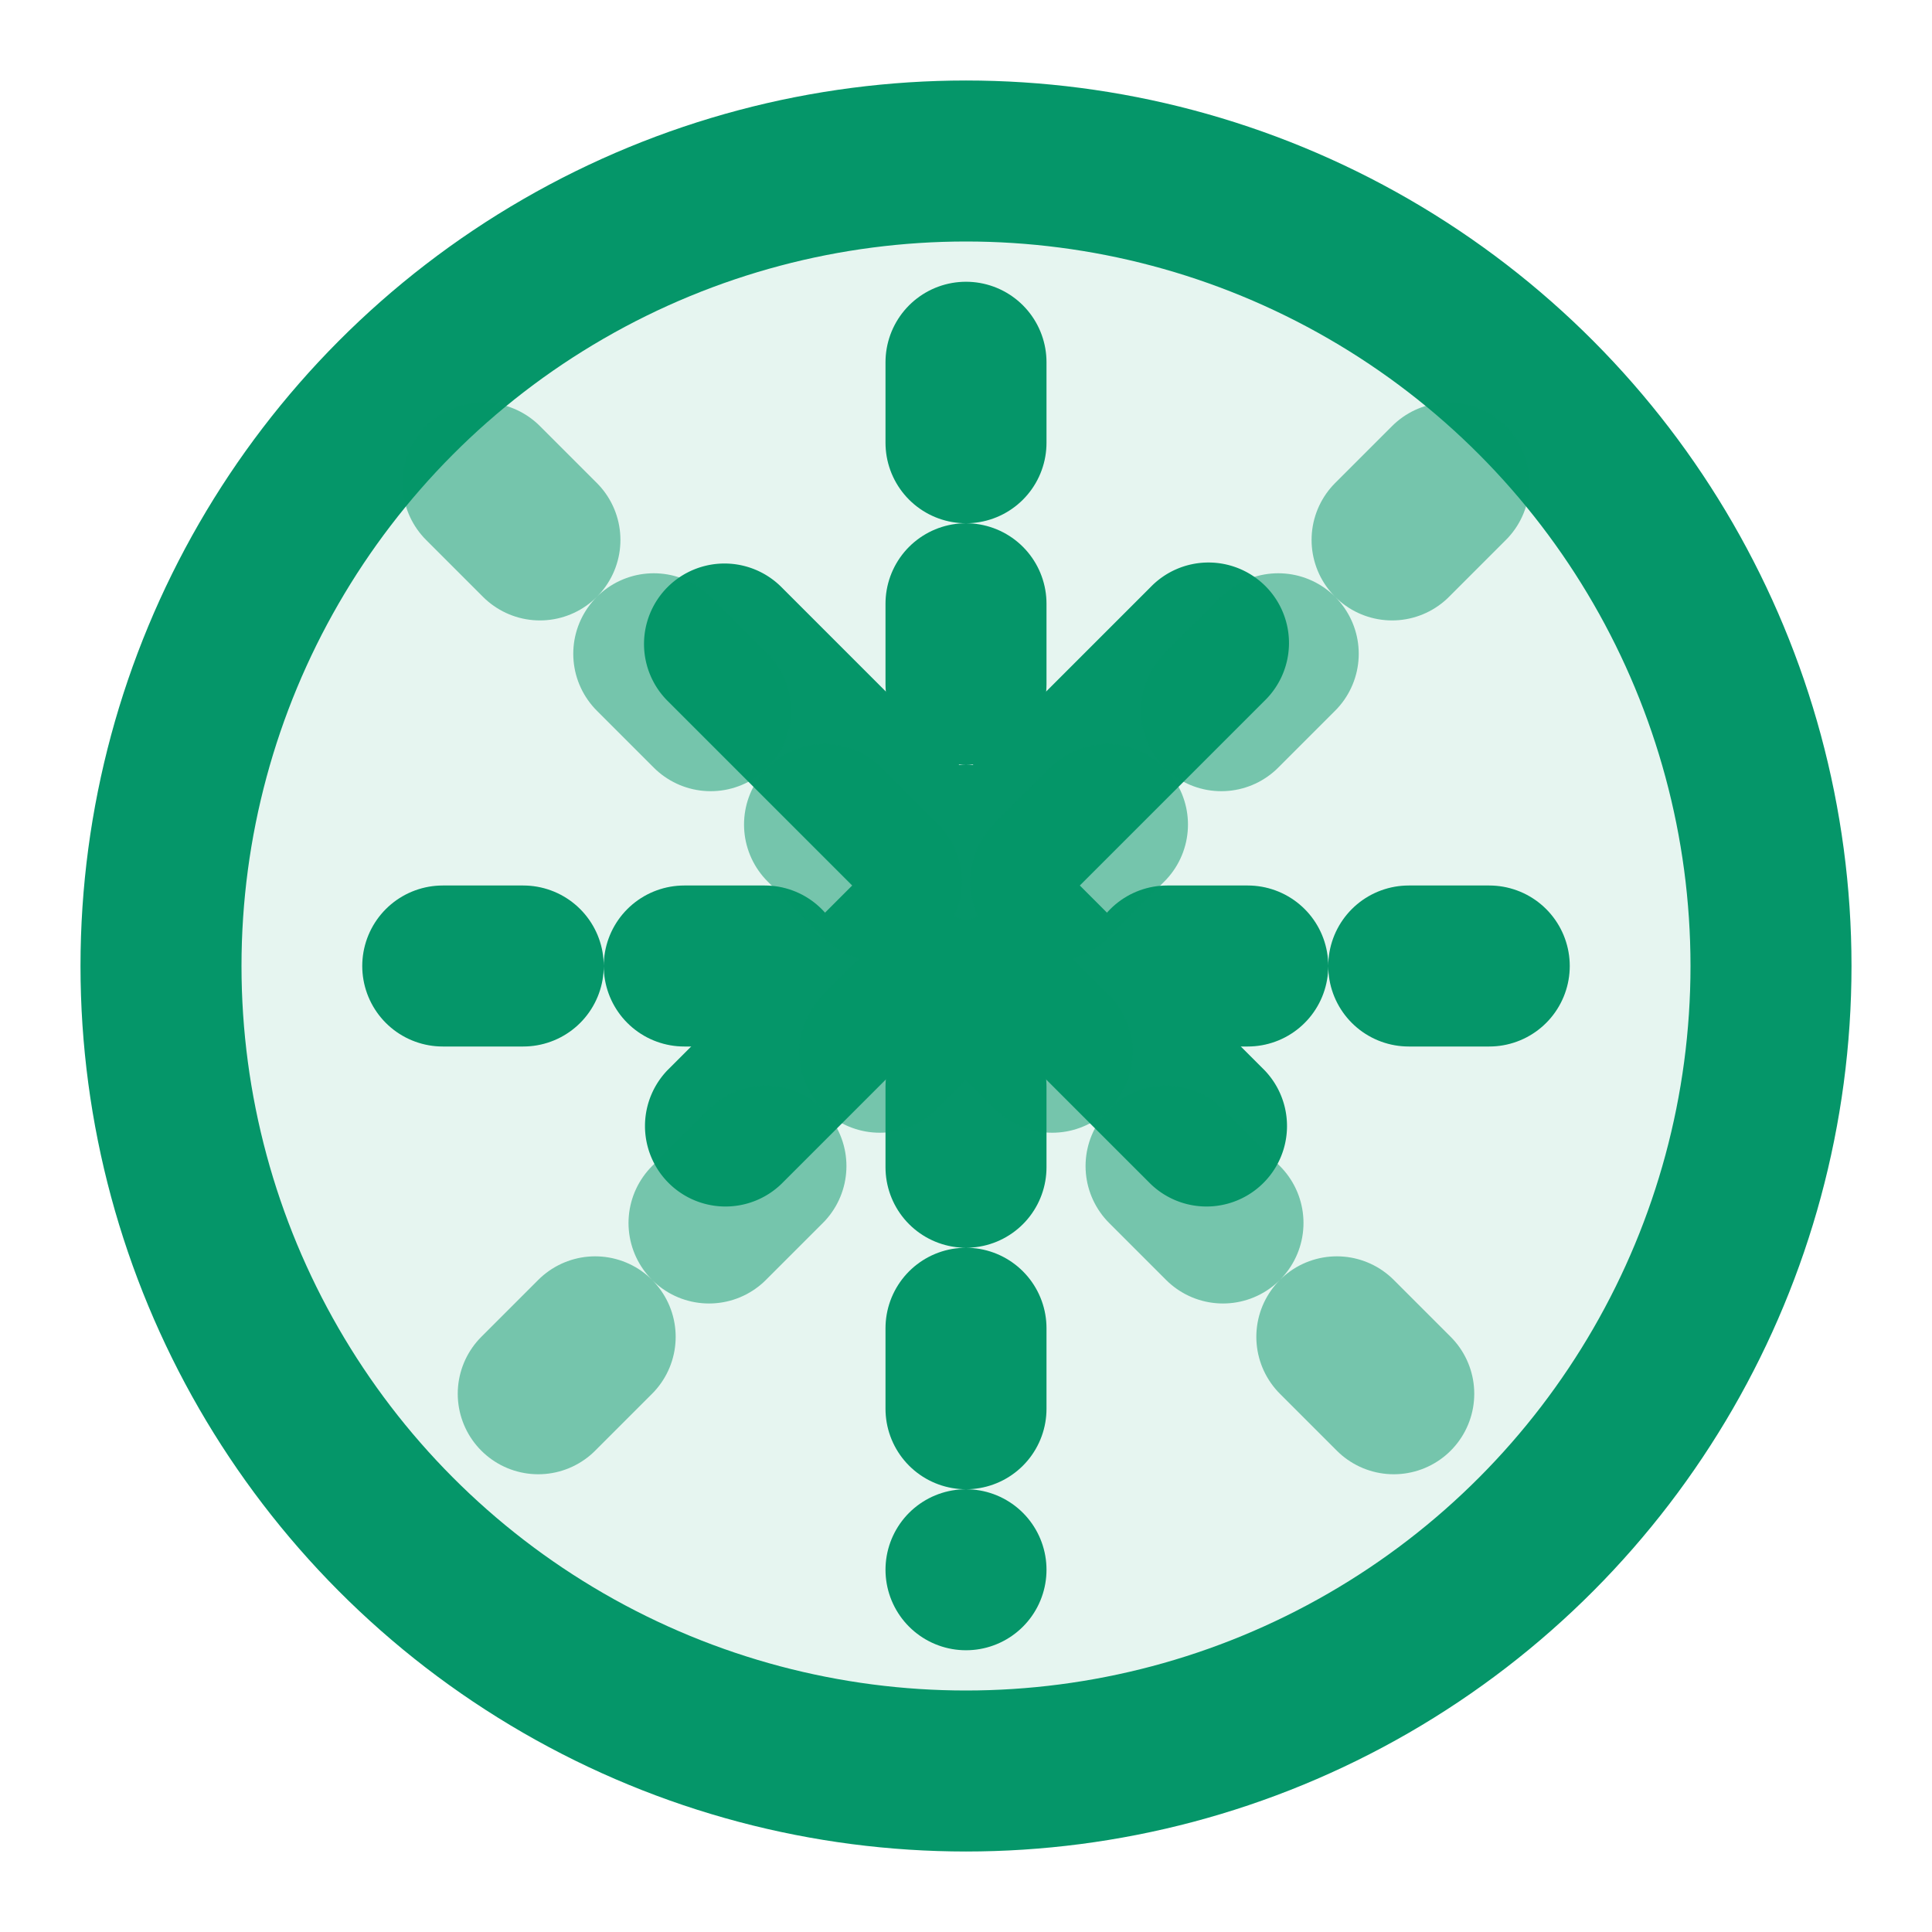 <svg xmlns="http://www.w3.org/2000/svg" viewBox="0 0 24 24" fill="none">
  <circle cx="12" cy="12" r="10" stroke="#059669" stroke-width="2" fill-opacity="0.1" fill="#059669"/>
  <path fill-rule="evenodd" clip-rule="evenodd" d="M8.293 7.293a1 1 0 011.414 0L12 9.586l2.293-2.293a1 1 0 111.414 1.414L13.414 11l2.293 2.293a1 1 0 01-1.414 1.414L12 12.414l-2.293 2.293a1 1 0 01-1.414-1.414L10.586 11 8.293 8.707a1 1 0 010-1.414z" fill="#059669"/>
  <path d="M5.5 12h13" stroke="#059669" stroke-width="2" stroke-linecap="round" stroke-dasharray="1 2"/>
  <path d="M12 4.5v15" stroke="#059669" stroke-width="2" stroke-linecap="round" stroke-dasharray="1 2"/>
  <path d="M6 6l12 12M18 6L6 18" stroke="#059669" stroke-width="2" stroke-linecap="round" stroke-dasharray="1 2" opacity="0.5"/>
</svg>

